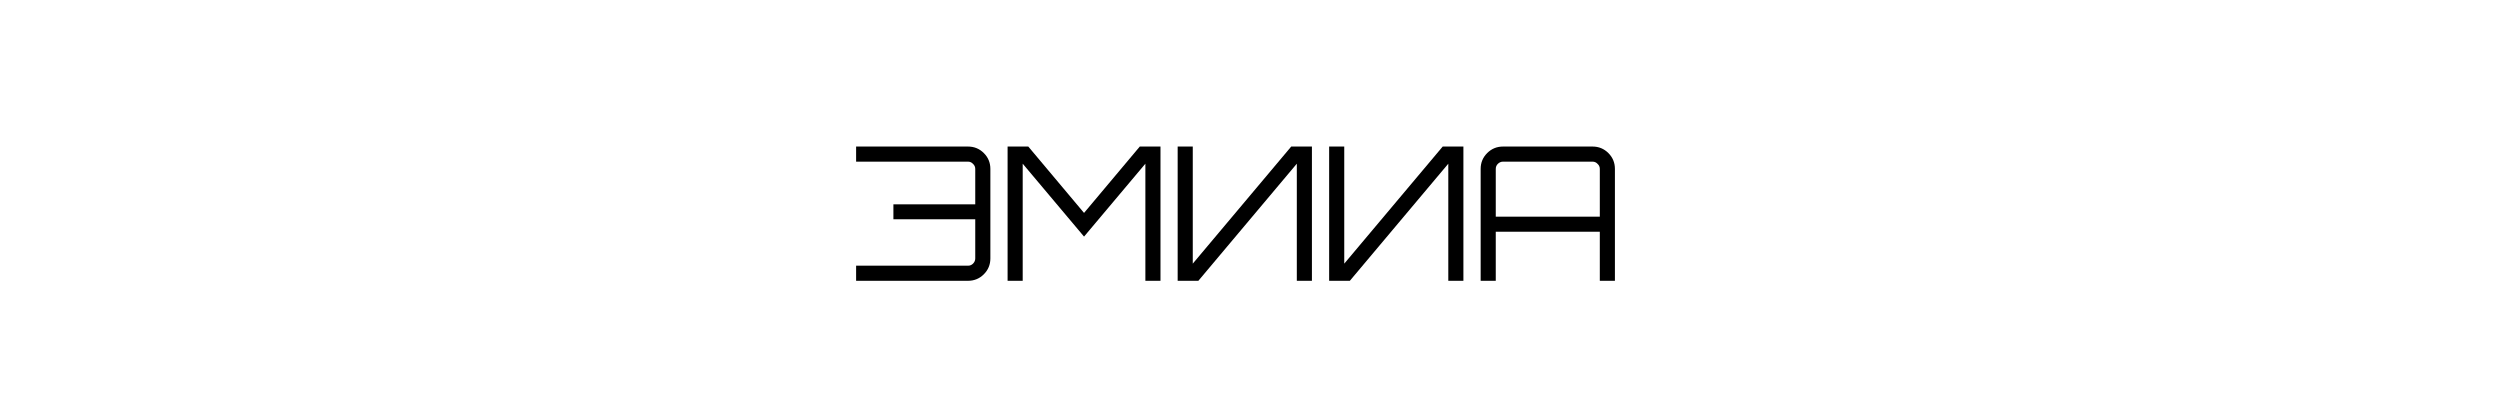 <?xml version="1.0" encoding="UTF-8" standalone="no"?>
<!-- Created with Inkscape (http://www.inkscape.org/) -->

<svg
   xmlns:dc="http://purl.org/dc/elements/1.1/"
   xmlns:cc="http://creativecommons.org/ns#"
   xmlns:rdf="http://www.w3.org/1999/02/22-rdf-syntax-ns#"
   xmlns:svg="http://www.w3.org/2000/svg"
   xmlns="http://www.w3.org/2000/svg"
   xmlns:sodipodi="http://sodipodi.sourceforge.net/DTD/sodipodi-0.dtd"
   xmlns:inkscape="http://www.inkscape.org/namespaces/inkscape"
   width="251"
   height="40"
   viewBox="0 0 66.411 10.583"
   version="1.1"
   id="svg5116"
   inkscape:version="0.92.2 (5c3e80d, 2017-08-06)"
   sodipodi:docname="emiia000.svg">
  <defs
     id="defs5110" />
  <sodipodi:namedview
     id="base"
     pagecolor="#ffffff"
     bordercolor="#666666"
     borderopacity="1.0"
     inkscape:pageopacity="0.0"
     inkscape:pageshadow="2"
     inkscape:zoom="1.8970581"
     inkscape:cx="148.93188"
     inkscape:cy="-3.7245503"
     inkscape:document-units="mm"
     inkscape:current-layer="layer1"
     showgrid="false"
     fit-margin-top="0"
     fit-margin-left="0"
     fit-margin-right="0"
     fit-margin-bottom="0"
     inkscape:window-width="1366"
     inkscape:window-height="745"
     inkscape:window-x="-8"
     inkscape:window-y="-8"
     inkscape:window-maximized="1"
     units="px" />
  <g
     inkscape:label="Layer 1"
     inkscape:groupmode="layer"
     id="layer1"
     transform="translate(-33.357,-119.202)">
    <g
       aria-label="ЭМИИА"
       style="font-style:normal;font-weight:normal;font-size:4.233px;line-height:1.25;font-family:sans-serif;letter-spacing:0px;word-spacing:0px;fill:#000000;fill-opacity:1;stroke:none;stroke-width:0.679"
       id="text3119"
       transform="matrix(0.39,0,0,0.39,40.303,76.235)">
      <path
         d="m 40.503,120.153 h 7.62 q 0.635,0 1.08,0.445 0.445,0.445 0.445,1.079 v 6.096 q 0,0.635 -0.445,1.08 -0.445,0.445 -1.08,0.445 h -7.62 v -1.029 h 7.62 q 0.203,0 0.343,-0.14 0.152,-0.152 0.152,-0.356 v -2.667 h -5.575 v -1.016 h 5.575 v -2.413 q 0,-0.203 -0.152,-0.343 -0.14,-0.152 -0.343,-0.152 h -7.62 z"
         style="font-style:normal;font-variant:normal;font-weight:normal;font-stretch:normal;font-size:12.7px;font-family:Orbitron;-inkscape-font-specification:Orbitron;stroke-width:0.679"
         id="path3121"
         inkscape:connector-curvature="0" />
      <path
         d="m 56.028,124.674 3.797,-4.521 h 1.41 v 9.144 h -1.029 v -7.976 l -4.178,4.966 -4.178,-4.966 v 7.976 h -1.029 v -9.144 h 1.41 z"
         style="font-style:normal;font-variant:normal;font-weight:normal;font-stretch:normal;font-size:12.7px;font-family:Orbitron;-inkscape-font-specification:Orbitron;stroke-width:0.679"
         id="path3123"
         inkscape:connector-curvature="0" />
      <path
         d="m 70.14,120.153 h 1.41 v 9.144 h -1.029 v -7.976 l -6.706,7.976 h -1.41 v -9.144 h 1.029 v 7.976 z"
         style="font-style:normal;font-variant:normal;font-weight:normal;font-stretch:normal;font-size:12.7px;font-family:Orbitron;-inkscape-font-specification:Orbitron;stroke-width:0.679"
         id="path3125"
         inkscape:connector-curvature="0" />
      <path
         d="m 80.458,120.153 h 1.41 v 9.144 h -1.029 v -7.976 l -6.706,7.976 h -1.41 v -9.144 h 1.029 v 7.976 z"
         style="font-style:normal;font-variant:normal;font-weight:normal;font-stretch:normal;font-size:12.7px;font-family:Orbitron;-inkscape-font-specification:Orbitron;stroke-width:0.679"
         id="path3127"
         inkscape:connector-curvature="0" />
      <path
         d="m 84.567,120.153 h 6.096 q 0.635,0 1.08,0.445 0.445,0.445 0.445,1.079 v 7.62 h -1.029 v -3.34 h -7.087 v 3.34 h -1.029 v -7.62 q 0,-0.635 0.445,-1.079 0.445,-0.445 1.08,-0.445 z m -0.495,4.775 h 7.087 v -3.251 q 0,-0.203 -0.152,-0.343 -0.14,-0.152 -0.343,-0.152 h -6.096 q -0.203,0 -0.356,0.152 -0.14,0.14 -0.14,0.343 z"
         style="font-style:normal;font-variant:normal;font-weight:normal;font-stretch:normal;font-size:12.7px;font-family:Orbitron;-inkscape-font-specification:Orbitron;stroke-width:0.679"
         id="path3129"
         inkscape:connector-curvature="0" />
    </g>
  </g>
</svg>
